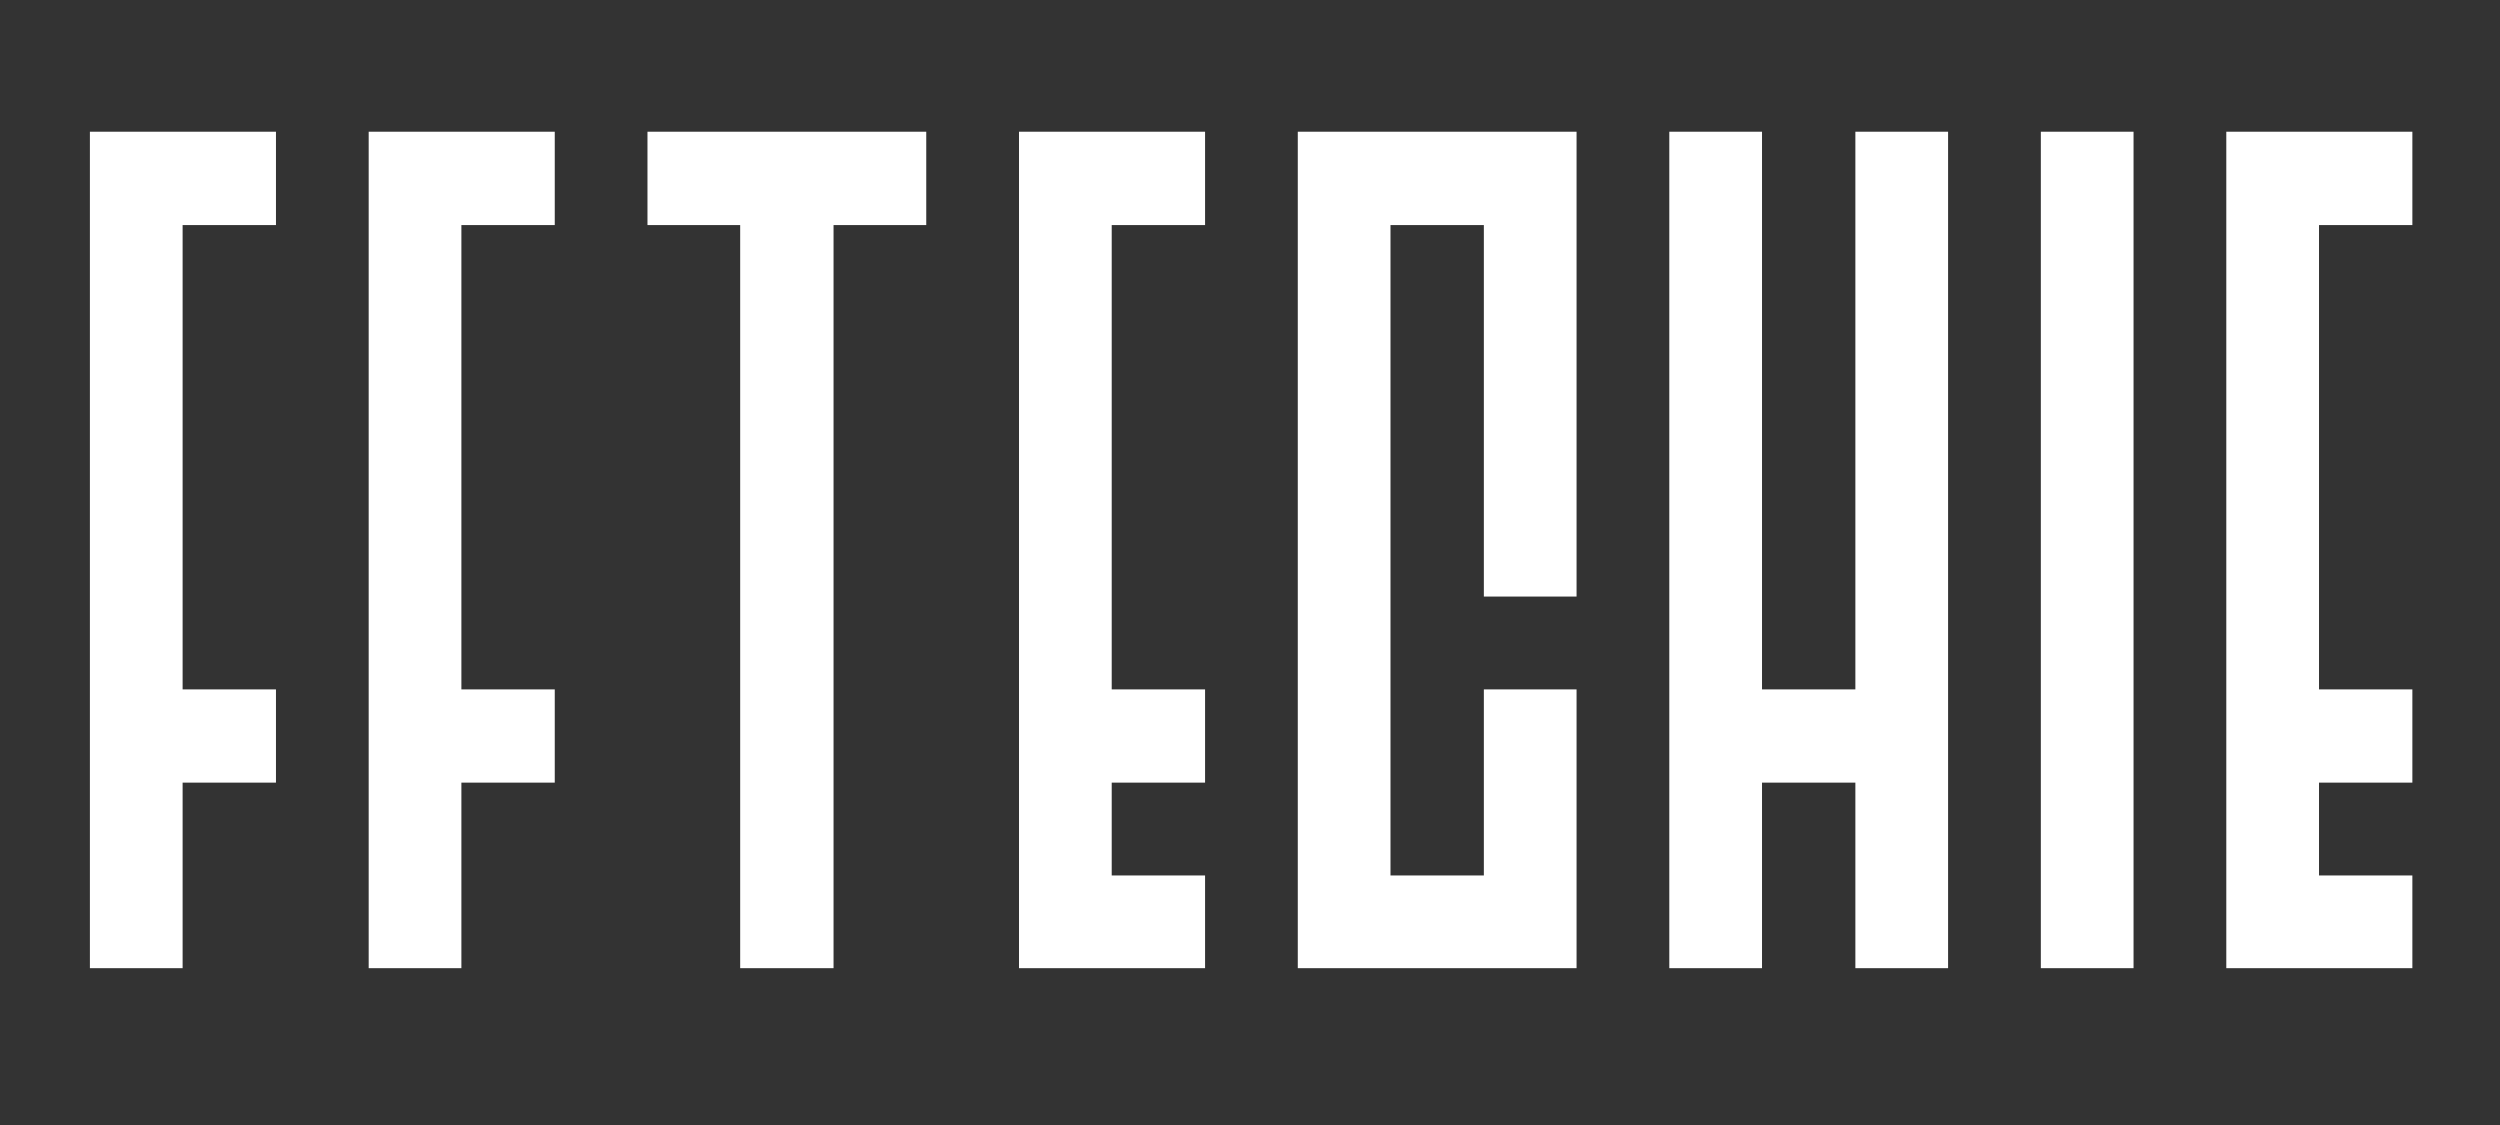 <svg xmlns="http://www.w3.org/2000/svg" xmlns:xlink="http://www.w3.org/1999/xlink" width="400" zoomAndPan="magnify" viewBox="0 0 300 135" height="180" preserveAspectRatio="xMidYMid meet" version="1.0"><rect x="0" y="0" width="300" height="135" fill="#333333" stroke="none"/><defs><g/></defs><g fill="#ffffff" fill-opacity="1"><g transform="translate(10.788, 116.181)"><g><path d="M 11.125 0 L 0 0 L 0 -100.375 L 22.328 -100.375 L 22.328 -89.172 L 11.125 -89.172 L 11.125 -33.453 L 22.328 -33.453 L 22.328 -22.266 L 11.125 -22.266 Z M 11.125 0 "/></g></g></g><g fill="#ffffff" fill-opacity="1"><g transform="translate(44.242, 116.181)"><g><path d="M 11.125 0 L 0 0 L 0 -100.375 L 22.328 -100.375 L 22.328 -89.172 L 11.125 -89.172 L 11.125 -33.453 L 22.328 -33.453 L 22.328 -22.266 L 11.125 -22.266 Z M 11.125 0 "/></g></g></g><g fill="#ffffff" fill-opacity="1"><g transform="translate(77.697, 116.181)"><g><path d="M 22.328 0 L 11.125 0 L 11.125 -89.172 L 0 -89.172 L 0 -100.375 L 33.453 -100.375 L 33.453 -89.172 L 22.328 -89.172 Z M 22.328 0 "/></g></g></g><g fill="#ffffff" fill-opacity="1"><g transform="translate(122.28, 116.181)"><g><path d="M 22.328 0 L 0 0 L 0 -100.375 L 22.328 -100.375 L 22.328 -89.172 L 11.125 -89.172 L 11.125 -33.453 L 22.328 -33.453 L 22.328 -22.266 L 11.125 -22.266 L 11.125 -11.125 L 22.328 -11.125 Z M 22.328 0 "/></g></g></g><g fill="#ffffff" fill-opacity="1"><g transform="translate(155.734, 116.181)"><g><path d="M 33.453 0 L 0 0 L 0 -100.375 L 33.453 -100.375 L 33.453 -44.594 L 22.328 -44.594 L 22.328 -89.172 L 11.125 -89.172 L 11.125 -11.125 L 22.328 -11.125 L 22.328 -33.453 L 33.453 -33.453 Z M 33.453 0 "/></g></g></g><g fill="#ffffff" fill-opacity="1"><g transform="translate(200.317, 116.181)"><g><path d="M 33.453 0 L 22.328 0 L 22.328 -22.266 L 11.125 -22.266 L 11.125 0 L 0 0 L 0 -100.375 L 11.125 -100.375 L 11.125 -33.453 L 22.328 -33.453 L 22.328 -100.375 L 33.453 -100.375 Z M 33.453 0 "/></g></g></g><g fill="#ffffff" fill-opacity="1"><g transform="translate(244.9, 116.181)"><g><path d="M 11.125 0 L 0 0 L 0 -100.375 L 11.125 -100.375 Z M 11.125 0 "/></g></g></g><g fill="#ffffff" fill-opacity="1"><g transform="translate(267.156, 116.181)"><g><path d="M 22.328 0 L 0 0 L 0 -100.375 L 22.328 -100.375 L 22.328 -89.172 L 11.125 -89.172 L 11.125 -33.453 L 22.328 -33.453 L 22.328 -22.266 L 11.125 -22.266 L 11.125 -11.125 L 22.328 -11.125 Z M 22.328 0 "/></g></g></g></svg>